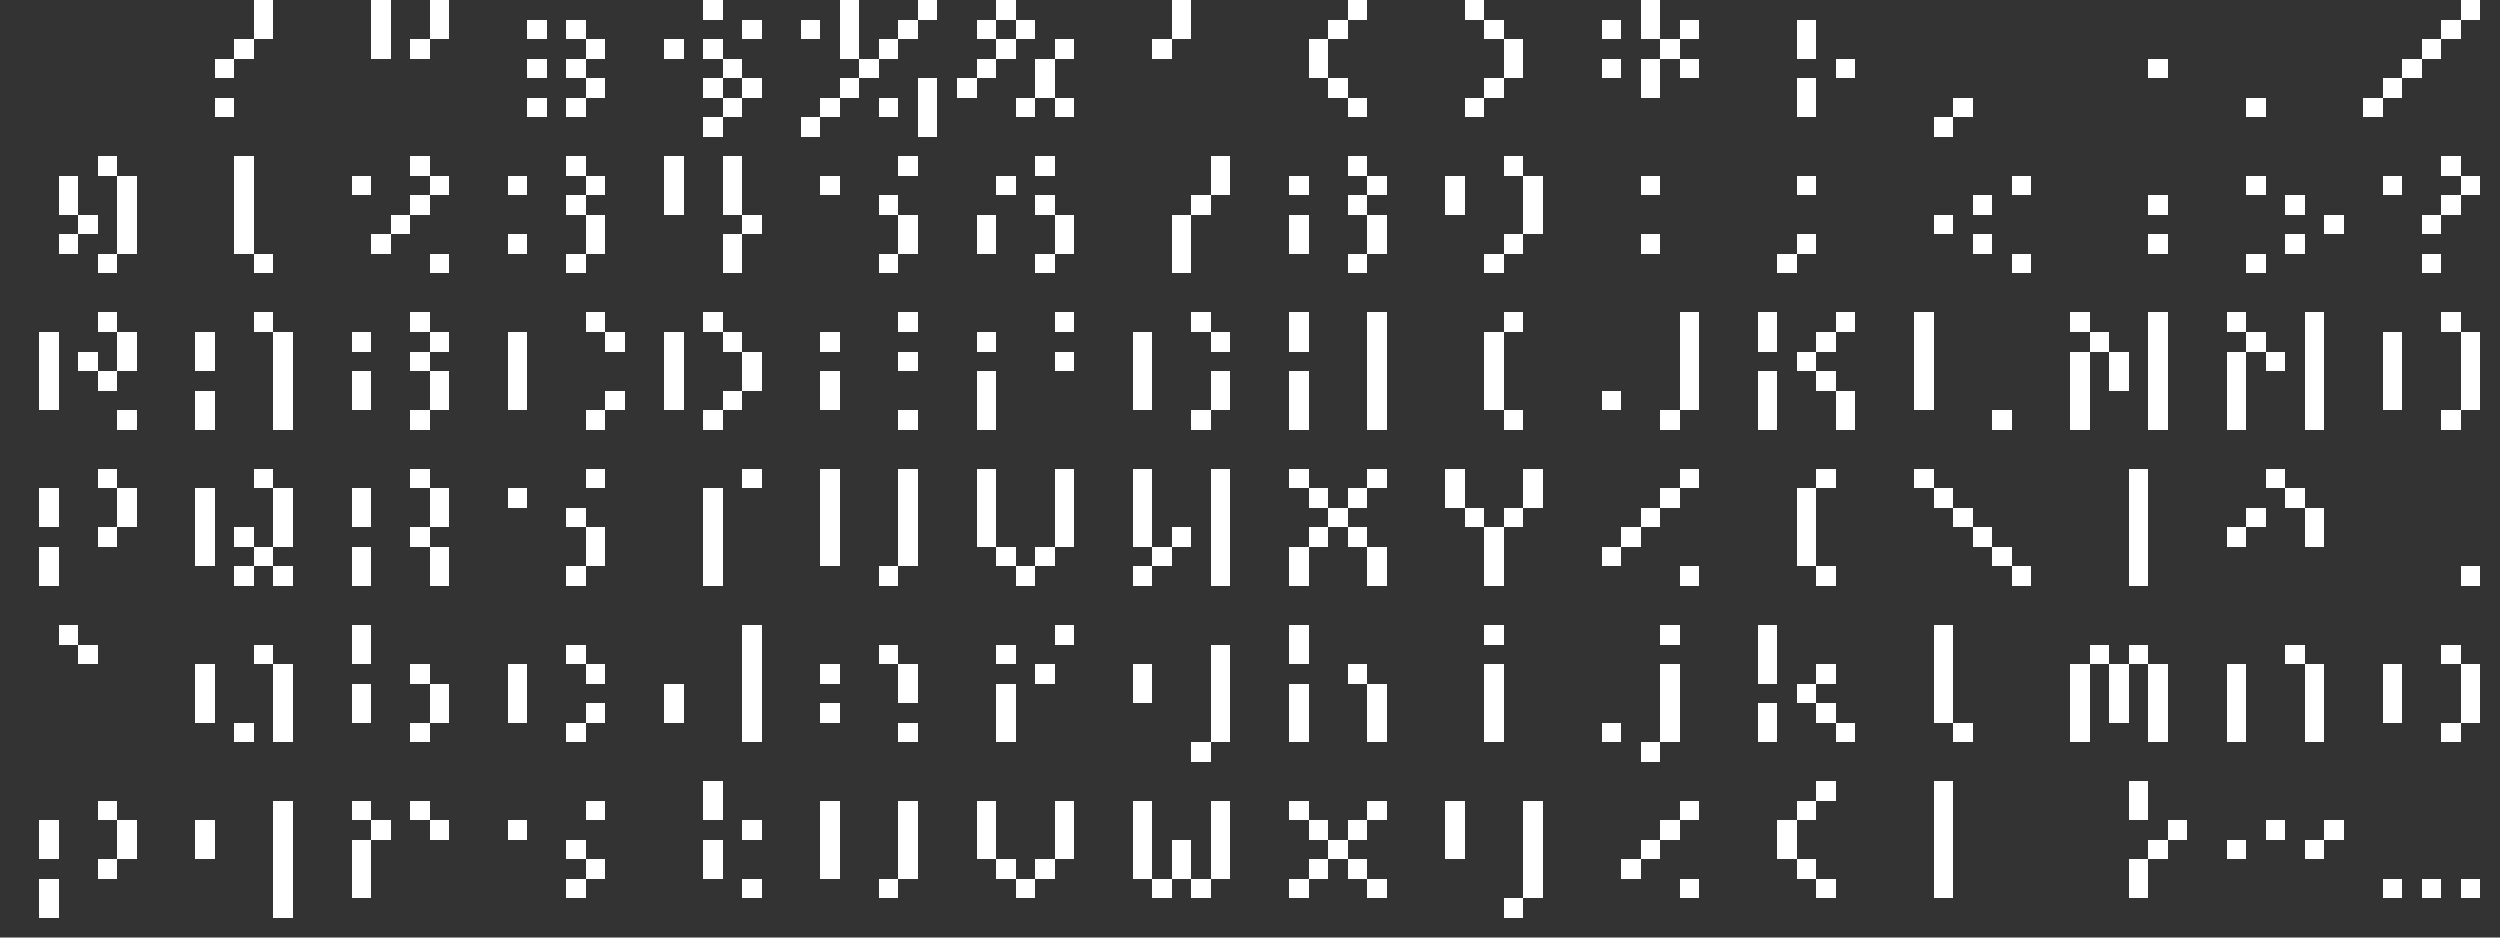 <?xml version="1.0" encoding="utf-8" ?>
<svg baseProfile="full" height="192px" version="1.1" width="512px" xmlns="http://www.w3.org/2000/svg" xmlns:ev="http://www.w3.org/2001/xml-events" xmlns:xlink="http://www.w3.org/1999/xlink"><rect width="100%" height="100%" fill="#333333" stroke="none"/><defs /><rect fill="rgb(255,255,255)" height="4px" shape-rendering="crispEdges" width="4px" x="8px" y="68px" /><rect fill="rgb(255,255,255)" height="4px" shape-rendering="crispEdges" width="4px" x="8px" y="72px" /><rect fill="rgb(255,255,255)" height="4px" shape-rendering="crispEdges" width="4px" x="8px" y="76px" /><rect fill="rgb(255,255,255)" height="4px" shape-rendering="crispEdges" width="4px" x="8px" y="80px" /><rect fill="rgb(255,255,255)" height="4px" shape-rendering="crispEdges" width="4px" x="8px" y="100px" /><rect fill="rgb(255,255,255)" height="4px" shape-rendering="crispEdges" width="4px" x="8px" y="104px" /><rect fill="rgb(255,255,255)" height="4px" shape-rendering="crispEdges" width="4px" x="8px" y="112px" /><rect fill="rgb(255,255,255)" height="4px" shape-rendering="crispEdges" width="4px" x="8px" y="116px" /><rect fill="rgb(255,255,255)" height="4px" shape-rendering="crispEdges" width="4px" x="8px" y="168px" /><rect fill="rgb(255,255,255)" height="4px" shape-rendering="crispEdges" width="4px" x="8px" y="172px" /><rect fill="rgb(255,255,255)" height="4px" shape-rendering="crispEdges" width="4px" x="8px" y="180px" /><rect fill="rgb(255,255,255)" height="4px" shape-rendering="crispEdges" width="4px" x="8px" y="184px" /><rect fill="rgb(255,255,255)" height="4px" shape-rendering="crispEdges" width="4px" x="12px" y="36px" /><rect fill="rgb(255,255,255)" height="4px" shape-rendering="crispEdges" width="4px" x="12px" y="40px" /><rect fill="rgb(255,255,255)" height="4px" shape-rendering="crispEdges" width="4px" x="12px" y="48px" /><rect fill="rgb(255,255,255)" height="4px" shape-rendering="crispEdges" width="4px" x="12px" y="128px" /><rect fill="rgb(255,255,255)" height="4px" shape-rendering="crispEdges" width="4px" x="16px" y="44px" /><rect fill="rgb(255,255,255)" height="4px" shape-rendering="crispEdges" width="4px" x="16px" y="72px" /><rect fill="rgb(255,255,255)" height="4px" shape-rendering="crispEdges" width="4px" x="16px" y="132px" /><rect fill="rgb(255,255,255)" height="4px" shape-rendering="crispEdges" width="4px" x="20px" y="32px" /><rect fill="rgb(255,255,255)" height="4px" shape-rendering="crispEdges" width="4px" x="20px" y="52px" /><rect fill="rgb(255,255,255)" height="4px" shape-rendering="crispEdges" width="4px" x="20px" y="64px" /><rect fill="rgb(255,255,255)" height="4px" shape-rendering="crispEdges" width="4px" x="20px" y="76px" /><rect fill="rgb(255,255,255)" height="4px" shape-rendering="crispEdges" width="4px" x="20px" y="96px" /><rect fill="rgb(255,255,255)" height="4px" shape-rendering="crispEdges" width="4px" x="20px" y="108px" /><rect fill="rgb(255,255,255)" height="4px" shape-rendering="crispEdges" width="4px" x="20px" y="164px" /><rect fill="rgb(255,255,255)" height="4px" shape-rendering="crispEdges" width="4px" x="20px" y="176px" /><rect fill="rgb(255,255,255)" height="4px" shape-rendering="crispEdges" width="4px" x="24px" y="36px" /><rect fill="rgb(255,255,255)" height="4px" shape-rendering="crispEdges" width="4px" x="24px" y="40px" /><rect fill="rgb(255,255,255)" height="4px" shape-rendering="crispEdges" width="4px" x="24px" y="44px" /><rect fill="rgb(255,255,255)" height="4px" shape-rendering="crispEdges" width="4px" x="24px" y="48px" /><rect fill="rgb(255,255,255)" height="4px" shape-rendering="crispEdges" width="4px" x="24px" y="68px" /><rect fill="rgb(255,255,255)" height="4px" shape-rendering="crispEdges" width="4px" x="24px" y="72px" /><rect fill="rgb(255,255,255)" height="4px" shape-rendering="crispEdges" width="4px" x="24px" y="84px" /><rect fill="rgb(255,255,255)" height="4px" shape-rendering="crispEdges" width="4px" x="24px" y="100px" /><rect fill="rgb(255,255,255)" height="4px" shape-rendering="crispEdges" width="4px" x="24px" y="104px" /><rect fill="rgb(255,255,255)" height="4px" shape-rendering="crispEdges" width="4px" x="24px" y="168px" /><rect fill="rgb(255,255,255)" height="4px" shape-rendering="crispEdges" width="4px" x="24px" y="172px" /><rect fill="rgb(255,255,255)" height="4px" shape-rendering="crispEdges" width="4px" x="40px" y="68px" /><rect fill="rgb(255,255,255)" height="4px" shape-rendering="crispEdges" width="4px" x="40px" y="72px" /><rect fill="rgb(255,255,255)" height="4px" shape-rendering="crispEdges" width="4px" x="40px" y="80px" /><rect fill="rgb(255,255,255)" height="4px" shape-rendering="crispEdges" width="4px" x="40px" y="84px" /><rect fill="rgb(255,255,255)" height="4px" shape-rendering="crispEdges" width="4px" x="40px" y="100px" /><rect fill="rgb(255,255,255)" height="4px" shape-rendering="crispEdges" width="4px" x="40px" y="104px" /><rect fill="rgb(255,255,255)" height="4px" shape-rendering="crispEdges" width="4px" x="40px" y="108px" /><rect fill="rgb(255,255,255)" height="4px" shape-rendering="crispEdges" width="4px" x="40px" y="112px" /><rect fill="rgb(255,255,255)" height="4px" shape-rendering="crispEdges" width="4px" x="40px" y="136px" /><rect fill="rgb(255,255,255)" height="4px" shape-rendering="crispEdges" width="4px" x="40px" y="140px" /><rect fill="rgb(255,255,255)" height="4px" shape-rendering="crispEdges" width="4px" x="40px" y="144px" /><rect fill="rgb(255,255,255)" height="4px" shape-rendering="crispEdges" width="4px" x="40px" y="168px" /><rect fill="rgb(255,255,255)" height="4px" shape-rendering="crispEdges" width="4px" x="40px" y="172px" /><rect fill="rgb(255,255,255)" height="4px" shape-rendering="crispEdges" width="4px" x="44px" y="12px" /><rect fill="rgb(255,255,255)" height="4px" shape-rendering="crispEdges" width="4px" x="44px" y="20px" /><rect fill="rgb(255,255,255)" height="4px" shape-rendering="crispEdges" width="4px" x="48px" y="8px" /><rect fill="rgb(255,255,255)" height="4px" shape-rendering="crispEdges" width="4px" x="48px" y="32px" /><rect fill="rgb(255,255,255)" height="4px" shape-rendering="crispEdges" width="4px" x="48px" y="36px" /><rect fill="rgb(255,255,255)" height="4px" shape-rendering="crispEdges" width="4px" x="48px" y="40px" /><rect fill="rgb(255,255,255)" height="4px" shape-rendering="crispEdges" width="4px" x="48px" y="44px" /><rect fill="rgb(255,255,255)" height="4px" shape-rendering="crispEdges" width="4px" x="48px" y="48px" /><rect fill="rgb(255,255,255)" height="4px" shape-rendering="crispEdges" width="4px" x="48px" y="108px" /><rect fill="rgb(255,255,255)" height="4px" shape-rendering="crispEdges" width="4px" x="48px" y="116px" /><rect fill="rgb(255,255,255)" height="4px" shape-rendering="crispEdges" width="4px" x="48px" y="148px" /><rect fill="rgb(255,255,255)" height="4px" shape-rendering="crispEdges" width="4px" x="52px" y="0px" /><rect fill="rgb(255,255,255)" height="4px" shape-rendering="crispEdges" width="4px" x="52px" y="4px" /><rect fill="rgb(255,255,255)" height="4px" shape-rendering="crispEdges" width="4px" x="52px" y="52px" /><rect fill="rgb(255,255,255)" height="4px" shape-rendering="crispEdges" width="4px" x="52px" y="64px" /><rect fill="rgb(255,255,255)" height="4px" shape-rendering="crispEdges" width="4px" x="52px" y="96px" /><rect fill="rgb(255,255,255)" height="4px" shape-rendering="crispEdges" width="4px" x="52px" y="112px" /><rect fill="rgb(255,255,255)" height="4px" shape-rendering="crispEdges" width="4px" x="52px" y="132px" /><rect fill="rgb(255,255,255)" height="4px" shape-rendering="crispEdges" width="4px" x="56px" y="68px" /><rect fill="rgb(255,255,255)" height="4px" shape-rendering="crispEdges" width="4px" x="56px" y="72px" /><rect fill="rgb(255,255,255)" height="4px" shape-rendering="crispEdges" width="4px" x="56px" y="76px" /><rect fill="rgb(255,255,255)" height="4px" shape-rendering="crispEdges" width="4px" x="56px" y="80px" /><rect fill="rgb(255,255,255)" height="4px" shape-rendering="crispEdges" width="4px" x="56px" y="84px" /><rect fill="rgb(255,255,255)" height="4px" shape-rendering="crispEdges" width="4px" x="56px" y="100px" /><rect fill="rgb(255,255,255)" height="4px" shape-rendering="crispEdges" width="4px" x="56px" y="104px" /><rect fill="rgb(255,255,255)" height="4px" shape-rendering="crispEdges" width="4px" x="56px" y="108px" /><rect fill="rgb(255,255,255)" height="4px" shape-rendering="crispEdges" width="4px" x="56px" y="116px" /><rect fill="rgb(255,255,255)" height="4px" shape-rendering="crispEdges" width="4px" x="56px" y="136px" /><rect fill="rgb(255,255,255)" height="4px" shape-rendering="crispEdges" width="4px" x="56px" y="140px" /><rect fill="rgb(255,255,255)" height="4px" shape-rendering="crispEdges" width="4px" x="56px" y="144px" /><rect fill="rgb(255,255,255)" height="4px" shape-rendering="crispEdges" width="4px" x="56px" y="148px" /><rect fill="rgb(255,255,255)" height="4px" shape-rendering="crispEdges" width="4px" x="56px" y="164px" /><rect fill="rgb(255,255,255)" height="4px" shape-rendering="crispEdges" width="4px" x="56px" y="168px" /><rect fill="rgb(255,255,255)" height="4px" shape-rendering="crispEdges" width="4px" x="56px" y="172px" /><rect fill="rgb(255,255,255)" height="4px" shape-rendering="crispEdges" width="4px" x="56px" y="176px" /><rect fill="rgb(255,255,255)" height="4px" shape-rendering="crispEdges" width="4px" x="56px" y="180px" /><rect fill="rgb(255,255,255)" height="4px" shape-rendering="crispEdges" width="4px" x="56px" y="184px" /><rect fill="rgb(255,255,255)" height="4px" shape-rendering="crispEdges" width="4px" x="72px" y="36px" /><rect fill="rgb(255,255,255)" height="4px" shape-rendering="crispEdges" width="4px" x="72px" y="68px" /><rect fill="rgb(255,255,255)" height="4px" shape-rendering="crispEdges" width="4px" x="72px" y="76px" /><rect fill="rgb(255,255,255)" height="4px" shape-rendering="crispEdges" width="4px" x="72px" y="80px" /><rect fill="rgb(255,255,255)" height="4px" shape-rendering="crispEdges" width="4px" x="72px" y="100px" /><rect fill="rgb(255,255,255)" height="4px" shape-rendering="crispEdges" width="4px" x="72px" y="104px" /><rect fill="rgb(255,255,255)" height="4px" shape-rendering="crispEdges" width="4px" x="72px" y="112px" /><rect fill="rgb(255,255,255)" height="4px" shape-rendering="crispEdges" width="4px" x="72px" y="116px" /><rect fill="rgb(255,255,255)" height="4px" shape-rendering="crispEdges" width="4px" x="72px" y="128px" /><rect fill="rgb(255,255,255)" height="4px" shape-rendering="crispEdges" width="4px" x="72px" y="132px" /><rect fill="rgb(255,255,255)" height="4px" shape-rendering="crispEdges" width="4px" x="72px" y="140px" /><rect fill="rgb(255,255,255)" height="4px" shape-rendering="crispEdges" width="4px" x="72px" y="144px" /><rect fill="rgb(255,255,255)" height="4px" shape-rendering="crispEdges" width="4px" x="72px" y="164px" /><rect fill="rgb(255,255,255)" height="4px" shape-rendering="crispEdges" width="4px" x="72px" y="172px" /><rect fill="rgb(255,255,255)" height="4px" shape-rendering="crispEdges" width="4px" x="72px" y="176px" /><rect fill="rgb(255,255,255)" height="4px" shape-rendering="crispEdges" width="4px" x="72px" y="180px" /><rect fill="rgb(255,255,255)" height="4px" shape-rendering="crispEdges" width="4px" x="76px" y="0px" /><rect fill="rgb(255,255,255)" height="4px" shape-rendering="crispEdges" width="4px" x="76px" y="4px" /><rect fill="rgb(255,255,255)" height="4px" shape-rendering="crispEdges" width="4px" x="76px" y="8px" /><rect fill="rgb(255,255,255)" height="4px" shape-rendering="crispEdges" width="4px" x="76px" y="48px" /><rect fill="rgb(255,255,255)" height="4px" shape-rendering="crispEdges" width="4px" x="76px" y="168px" /><rect fill="rgb(255,255,255)" height="4px" shape-rendering="crispEdges" width="4px" x="80px" y="44px" /><rect fill="rgb(255,255,255)" height="4px" shape-rendering="crispEdges" width="4px" x="84px" y="8px" /><rect fill="rgb(255,255,255)" height="4px" shape-rendering="crispEdges" width="4px" x="84px" y="32px" /><rect fill="rgb(255,255,255)" height="4px" shape-rendering="crispEdges" width="4px" x="84px" y="40px" /><rect fill="rgb(255,255,255)" height="4px" shape-rendering="crispEdges" width="4px" x="84px" y="64px" /><rect fill="rgb(255,255,255)" height="4px" shape-rendering="crispEdges" width="4px" x="84px" y="72px" /><rect fill="rgb(255,255,255)" height="4px" shape-rendering="crispEdges" width="4px" x="84px" y="84px" /><rect fill="rgb(255,255,255)" height="4px" shape-rendering="crispEdges" width="4px" x="84px" y="96px" /><rect fill="rgb(255,255,255)" height="4px" shape-rendering="crispEdges" width="4px" x="84px" y="108px" /><rect fill="rgb(255,255,255)" height="4px" shape-rendering="crispEdges" width="4px" x="84px" y="136px" /><rect fill="rgb(255,255,255)" height="4px" shape-rendering="crispEdges" width="4px" x="84px" y="148px" /><rect fill="rgb(255,255,255)" height="4px" shape-rendering="crispEdges" width="4px" x="84px" y="164px" /><rect fill="rgb(255,255,255)" height="4px" shape-rendering="crispEdges" width="4px" x="88px" y="0px" /><rect fill="rgb(255,255,255)" height="4px" shape-rendering="crispEdges" width="4px" x="88px" y="4px" /><rect fill="rgb(255,255,255)" height="4px" shape-rendering="crispEdges" width="4px" x="88px" y="36px" /><rect fill="rgb(255,255,255)" height="4px" shape-rendering="crispEdges" width="4px" x="88px" y="52px" /><rect fill="rgb(255,255,255)" height="4px" shape-rendering="crispEdges" width="4px" x="88px" y="68px" /><rect fill="rgb(255,255,255)" height="4px" shape-rendering="crispEdges" width="4px" x="88px" y="76px" /><rect fill="rgb(255,255,255)" height="4px" shape-rendering="crispEdges" width="4px" x="88px" y="80px" /><rect fill="rgb(255,255,255)" height="4px" shape-rendering="crispEdges" width="4px" x="88px" y="100px" /><rect fill="rgb(255,255,255)" height="4px" shape-rendering="crispEdges" width="4px" x="88px" y="104px" /><rect fill="rgb(255,255,255)" height="4px" shape-rendering="crispEdges" width="4px" x="88px" y="112px" /><rect fill="rgb(255,255,255)" height="4px" shape-rendering="crispEdges" width="4px" x="88px" y="116px" /><rect fill="rgb(255,255,255)" height="4px" shape-rendering="crispEdges" width="4px" x="88px" y="140px" /><rect fill="rgb(255,255,255)" height="4px" shape-rendering="crispEdges" width="4px" x="88px" y="144px" /><rect fill="rgb(255,255,255)" height="4px" shape-rendering="crispEdges" width="4px" x="88px" y="168px" /><rect fill="rgb(255,255,255)" height="4px" shape-rendering="crispEdges" width="4px" x="104px" y="36px" /><rect fill="rgb(255,255,255)" height="4px" shape-rendering="crispEdges" width="4px" x="104px" y="48px" /><rect fill="rgb(255,255,255)" height="4px" shape-rendering="crispEdges" width="4px" x="104px" y="68px" /><rect fill="rgb(255,255,255)" height="4px" shape-rendering="crispEdges" width="4px" x="104px" y="72px" /><rect fill="rgb(255,255,255)" height="4px" shape-rendering="crispEdges" width="4px" x="104px" y="76px" /><rect fill="rgb(255,255,255)" height="4px" shape-rendering="crispEdges" width="4px" x="104px" y="80px" /><rect fill="rgb(255,255,255)" height="4px" shape-rendering="crispEdges" width="4px" x="104px" y="100px" /><rect fill="rgb(255,255,255)" height="4px" shape-rendering="crispEdges" width="4px" x="104px" y="136px" /><rect fill="rgb(255,255,255)" height="4px" shape-rendering="crispEdges" width="4px" x="104px" y="140px" /><rect fill="rgb(255,255,255)" height="4px" shape-rendering="crispEdges" width="4px" x="104px" y="144px" /><rect fill="rgb(255,255,255)" height="4px" shape-rendering="crispEdges" width="4px" x="104px" y="168px" /><rect fill="rgb(255,255,255)" height="4px" shape-rendering="crispEdges" width="4px" x="108px" y="4px" /><rect fill="rgb(255,255,255)" height="4px" shape-rendering="crispEdges" width="4px" x="108px" y="12px" /><rect fill="rgb(255,255,255)" height="4px" shape-rendering="crispEdges" width="4px" x="108px" y="20px" /><rect fill="rgb(255,255,255)" height="4px" shape-rendering="crispEdges" width="4px" x="116px" y="4px" /><rect fill="rgb(255,255,255)" height="4px" shape-rendering="crispEdges" width="4px" x="116px" y="12px" /><rect fill="rgb(255,255,255)" height="4px" shape-rendering="crispEdges" width="4px" x="116px" y="20px" /><rect fill="rgb(255,255,255)" height="4px" shape-rendering="crispEdges" width="4px" x="116px" y="32px" /><rect fill="rgb(255,255,255)" height="4px" shape-rendering="crispEdges" width="4px" x="116px" y="40px" /><rect fill="rgb(255,255,255)" height="4px" shape-rendering="crispEdges" width="4px" x="116px" y="52px" /><rect fill="rgb(255,255,255)" height="4px" shape-rendering="crispEdges" width="4px" x="116px" y="104px" /><rect fill="rgb(255,255,255)" height="4px" shape-rendering="crispEdges" width="4px" x="116px" y="116px" /><rect fill="rgb(255,255,255)" height="4px" shape-rendering="crispEdges" width="4px" x="116px" y="132px" /><rect fill="rgb(255,255,255)" height="4px" shape-rendering="crispEdges" width="4px" x="116px" y="148px" /><rect fill="rgb(255,255,255)" height="4px" shape-rendering="crispEdges" width="4px" x="116px" y="172px" /><rect fill="rgb(255,255,255)" height="4px" shape-rendering="crispEdges" width="4px" x="116px" y="180px" /><rect fill="rgb(255,255,255)" height="4px" shape-rendering="crispEdges" width="4px" x="120px" y="8px" /><rect fill="rgb(255,255,255)" height="4px" shape-rendering="crispEdges" width="4px" x="120px" y="16px" /><rect fill="rgb(255,255,255)" height="4px" shape-rendering="crispEdges" width="4px" x="120px" y="36px" /><rect fill="rgb(255,255,255)" height="4px" shape-rendering="crispEdges" width="4px" x="120px" y="44px" /><rect fill="rgb(255,255,255)" height="4px" shape-rendering="crispEdges" width="4px" x="120px" y="48px" /><rect fill="rgb(255,255,255)" height="4px" shape-rendering="crispEdges" width="4px" x="120px" y="64px" /><rect fill="rgb(255,255,255)" height="4px" shape-rendering="crispEdges" width="4px" x="120px" y="84px" /><rect fill="rgb(255,255,255)" height="4px" shape-rendering="crispEdges" width="4px" x="120px" y="96px" /><rect fill="rgb(255,255,255)" height="4px" shape-rendering="crispEdges" width="4px" x="120px" y="108px" /><rect fill="rgb(255,255,255)" height="4px" shape-rendering="crispEdges" width="4px" x="120px" y="112px" /><rect fill="rgb(255,255,255)" height="4px" shape-rendering="crispEdges" width="4px" x="120px" y="136px" /><rect fill="rgb(255,255,255)" height="4px" shape-rendering="crispEdges" width="4px" x="120px" y="144px" /><rect fill="rgb(255,255,255)" height="4px" shape-rendering="crispEdges" width="4px" x="120px" y="164px" /><rect fill="rgb(255,255,255)" height="4px" shape-rendering="crispEdges" width="4px" x="120px" y="176px" /><rect fill="rgb(255,255,255)" height="4px" shape-rendering="crispEdges" width="4px" x="124px" y="68px" /><rect fill="rgb(255,255,255)" height="4px" shape-rendering="crispEdges" width="4px" x="124px" y="80px" /><rect fill="rgb(255,255,255)" height="4px" shape-rendering="crispEdges" width="4px" x="136px" y="8px" /><rect fill="rgb(255,255,255)" height="4px" shape-rendering="crispEdges" width="4px" x="136px" y="32px" /><rect fill="rgb(255,255,255)" height="4px" shape-rendering="crispEdges" width="4px" x="136px" y="36px" /><rect fill="rgb(255,255,255)" height="4px" shape-rendering="crispEdges" width="4px" x="136px" y="40px" /><rect fill="rgb(255,255,255)" height="4px" shape-rendering="crispEdges" width="4px" x="136px" y="68px" /><rect fill="rgb(255,255,255)" height="4px" shape-rendering="crispEdges" width="4px" x="136px" y="72px" /><rect fill="rgb(255,255,255)" height="4px" shape-rendering="crispEdges" width="4px" x="136px" y="76px" /><rect fill="rgb(255,255,255)" height="4px" shape-rendering="crispEdges" width="4px" x="136px" y="80px" /><rect fill="rgb(255,255,255)" height="4px" shape-rendering="crispEdges" width="4px" x="136px" y="140px" /><rect fill="rgb(255,255,255)" height="4px" shape-rendering="crispEdges" width="4px" x="136px" y="144px" /><rect fill="rgb(255,255,255)" height="4px" shape-rendering="crispEdges" width="4px" x="144px" y="0px" /><rect fill="rgb(255,255,255)" height="4px" shape-rendering="crispEdges" width="4px" x="144px" y="8px" /><rect fill="rgb(255,255,255)" height="4px" shape-rendering="crispEdges" width="4px" x="144px" y="16px" /><rect fill="rgb(255,255,255)" height="4px" shape-rendering="crispEdges" width="4px" x="144px" y="24px" /><rect fill="rgb(255,255,255)" height="4px" shape-rendering="crispEdges" width="4px" x="144px" y="64px" /><rect fill="rgb(255,255,255)" height="4px" shape-rendering="crispEdges" width="4px" x="144px" y="84px" /><rect fill="rgb(255,255,255)" height="4px" shape-rendering="crispEdges" width="4px" x="144px" y="100px" /><rect fill="rgb(255,255,255)" height="4px" shape-rendering="crispEdges" width="4px" x="144px" y="104px" /><rect fill="rgb(255,255,255)" height="4px" shape-rendering="crispEdges" width="4px" x="144px" y="108px" /><rect fill="rgb(255,255,255)" height="4px" shape-rendering="crispEdges" width="4px" x="144px" y="112px" /><rect fill="rgb(255,255,255)" height="4px" shape-rendering="crispEdges" width="4px" x="144px" y="116px" /><rect fill="rgb(255,255,255)" height="4px" shape-rendering="crispEdges" width="4px" x="144px" y="160px" /><rect fill="rgb(255,255,255)" height="4px" shape-rendering="crispEdges" width="4px" x="144px" y="164px" /><rect fill="rgb(255,255,255)" height="4px" shape-rendering="crispEdges" width="4px" x="144px" y="172px" /><rect fill="rgb(255,255,255)" height="4px" shape-rendering="crispEdges" width="4px" x="144px" y="176px" /><rect fill="rgb(255,255,255)" height="4px" shape-rendering="crispEdges" width="4px" x="148px" y="12px" /><rect fill="rgb(255,255,255)" height="4px" shape-rendering="crispEdges" width="4px" x="148px" y="20px" /><rect fill="rgb(255,255,255)" height="4px" shape-rendering="crispEdges" width="4px" x="148px" y="32px" /><rect fill="rgb(255,255,255)" height="4px" shape-rendering="crispEdges" width="4px" x="148px" y="36px" /><rect fill="rgb(255,255,255)" height="4px" shape-rendering="crispEdges" width="4px" x="148px" y="40px" /><rect fill="rgb(255,255,255)" height="4px" shape-rendering="crispEdges" width="4px" x="148px" y="48px" /><rect fill="rgb(255,255,255)" height="4px" shape-rendering="crispEdges" width="4px" x="148px" y="52px" /><rect fill="rgb(255,255,255)" height="4px" shape-rendering="crispEdges" width="4px" x="148px" y="68px" /><rect fill="rgb(255,255,255)" height="4px" shape-rendering="crispEdges" width="4px" x="148px" y="80px" /><rect fill="rgb(255,255,255)" height="4px" shape-rendering="crispEdges" width="4px" x="152px" y="4px" /><rect fill="rgb(255,255,255)" height="4px" shape-rendering="crispEdges" width="4px" x="152px" y="16px" /><rect fill="rgb(255,255,255)" height="4px" shape-rendering="crispEdges" width="4px" x="152px" y="44px" /><rect fill="rgb(255,255,255)" height="4px" shape-rendering="crispEdges" width="4px" x="152px" y="72px" /><rect fill="rgb(255,255,255)" height="4px" shape-rendering="crispEdges" width="4px" x="152px" y="76px" /><rect fill="rgb(255,255,255)" height="4px" shape-rendering="crispEdges" width="4px" x="152px" y="96px" /><rect fill="rgb(255,255,255)" height="4px" shape-rendering="crispEdges" width="4px" x="152px" y="128px" /><rect fill="rgb(255,255,255)" height="4px" shape-rendering="crispEdges" width="4px" x="152px" y="132px" /><rect fill="rgb(255,255,255)" height="4px" shape-rendering="crispEdges" width="4px" x="152px" y="136px" /><rect fill="rgb(255,255,255)" height="4px" shape-rendering="crispEdges" width="4px" x="152px" y="140px" /><rect fill="rgb(255,255,255)" height="4px" shape-rendering="crispEdges" width="4px" x="152px" y="144px" /><rect fill="rgb(255,255,255)" height="4px" shape-rendering="crispEdges" width="4px" x="152px" y="148px" /><rect fill="rgb(255,255,255)" height="4px" shape-rendering="crispEdges" width="4px" x="152px" y="168px" /><rect fill="rgb(255,255,255)" height="4px" shape-rendering="crispEdges" width="4px" x="152px" y="180px" /><rect fill="rgb(255,255,255)" height="4px" shape-rendering="crispEdges" width="4px" x="164px" y="4px" /><rect fill="rgb(255,255,255)" height="4px" shape-rendering="crispEdges" width="4px" x="164px" y="24px" /><rect fill="rgb(255,255,255)" height="4px" shape-rendering="crispEdges" width="4px" x="168px" y="20px" /><rect fill="rgb(255,255,255)" height="4px" shape-rendering="crispEdges" width="4px" x="168px" y="36px" /><rect fill="rgb(255,255,255)" height="4px" shape-rendering="crispEdges" width="4px" x="168px" y="68px" /><rect fill="rgb(255,255,255)" height="4px" shape-rendering="crispEdges" width="4px" x="168px" y="76px" /><rect fill="rgb(255,255,255)" height="4px" shape-rendering="crispEdges" width="4px" x="168px" y="80px" /><rect fill="rgb(255,255,255)" height="4px" shape-rendering="crispEdges" width="4px" x="168px" y="96px" /><rect fill="rgb(255,255,255)" height="4px" shape-rendering="crispEdges" width="4px" x="168px" y="100px" /><rect fill="rgb(255,255,255)" height="4px" shape-rendering="crispEdges" width="4px" x="168px" y="104px" /><rect fill="rgb(255,255,255)" height="4px" shape-rendering="crispEdges" width="4px" x="168px" y="108px" /><rect fill="rgb(255,255,255)" height="4px" shape-rendering="crispEdges" width="4px" x="168px" y="112px" /><rect fill="rgb(255,255,255)" height="4px" shape-rendering="crispEdges" width="4px" x="168px" y="136px" /><rect fill="rgb(255,255,255)" height="4px" shape-rendering="crispEdges" width="4px" x="168px" y="144px" /><rect fill="rgb(255,255,255)" height="4px" shape-rendering="crispEdges" width="4px" x="168px" y="164px" /><rect fill="rgb(255,255,255)" height="4px" shape-rendering="crispEdges" width="4px" x="168px" y="168px" /><rect fill="rgb(255,255,255)" height="4px" shape-rendering="crispEdges" width="4px" x="168px" y="172px" /><rect fill="rgb(255,255,255)" height="4px" shape-rendering="crispEdges" width="4px" x="168px" y="176px" /><rect fill="rgb(255,255,255)" height="4px" shape-rendering="crispEdges" width="4px" x="172px" y="0px" /><rect fill="rgb(255,255,255)" height="4px" shape-rendering="crispEdges" width="4px" x="172px" y="4px" /><rect fill="rgb(255,255,255)" height="4px" shape-rendering="crispEdges" width="4px" x="172px" y="8px" /><rect fill="rgb(255,255,255)" height="4px" shape-rendering="crispEdges" width="4px" x="172px" y="16px" /><rect fill="rgb(255,255,255)" height="4px" shape-rendering="crispEdges" width="4px" x="176px" y="12px" /><rect fill="rgb(255,255,255)" height="4px" shape-rendering="crispEdges" width="4px" x="180px" y="8px" /><rect fill="rgb(255,255,255)" height="4px" shape-rendering="crispEdges" width="4px" x="180px" y="20px" /><rect fill="rgb(255,255,255)" height="4px" shape-rendering="crispEdges" width="4px" x="180px" y="40px" /><rect fill="rgb(255,255,255)" height="4px" shape-rendering="crispEdges" width="4px" x="180px" y="52px" /><rect fill="rgb(255,255,255)" height="4px" shape-rendering="crispEdges" width="4px" x="180px" y="116px" /><rect fill="rgb(255,255,255)" height="4px" shape-rendering="crispEdges" width="4px" x="180px" y="132px" /><rect fill="rgb(255,255,255)" height="4px" shape-rendering="crispEdges" width="4px" x="180px" y="180px" /><rect fill="rgb(255,255,255)" height="4px" shape-rendering="crispEdges" width="4px" x="184px" y="4px" /><rect fill="rgb(255,255,255)" height="4px" shape-rendering="crispEdges" width="4px" x="184px" y="32px" /><rect fill="rgb(255,255,255)" height="4px" shape-rendering="crispEdges" width="4px" x="184px" y="44px" /><rect fill="rgb(255,255,255)" height="4px" shape-rendering="crispEdges" width="4px" x="184px" y="48px" /><rect fill="rgb(255,255,255)" height="4px" shape-rendering="crispEdges" width="4px" x="184px" y="64px" /><rect fill="rgb(255,255,255)" height="4px" shape-rendering="crispEdges" width="4px" x="184px" y="72px" /><rect fill="rgb(255,255,255)" height="4px" shape-rendering="crispEdges" width="4px" x="184px" y="84px" /><rect fill="rgb(255,255,255)" height="4px" shape-rendering="crispEdges" width="4px" x="184px" y="96px" /><rect fill="rgb(255,255,255)" height="4px" shape-rendering="crispEdges" width="4px" x="184px" y="100px" /><rect fill="rgb(255,255,255)" height="4px" shape-rendering="crispEdges" width="4px" x="184px" y="104px" /><rect fill="rgb(255,255,255)" height="4px" shape-rendering="crispEdges" width="4px" x="184px" y="108px" /><rect fill="rgb(255,255,255)" height="4px" shape-rendering="crispEdges" width="4px" x="184px" y="112px" /><rect fill="rgb(255,255,255)" height="4px" shape-rendering="crispEdges" width="4px" x="184px" y="136px" /><rect fill="rgb(255,255,255)" height="4px" shape-rendering="crispEdges" width="4px" x="184px" y="140px" /><rect fill="rgb(255,255,255)" height="4px" shape-rendering="crispEdges" width="4px" x="184px" y="148px" /><rect fill="rgb(255,255,255)" height="4px" shape-rendering="crispEdges" width="4px" x="184px" y="164px" /><rect fill="rgb(255,255,255)" height="4px" shape-rendering="crispEdges" width="4px" x="184px" y="168px" /><rect fill="rgb(255,255,255)" height="4px" shape-rendering="crispEdges" width="4px" x="184px" y="172px" /><rect fill="rgb(255,255,255)" height="4px" shape-rendering="crispEdges" width="4px" x="184px" y="176px" /><rect fill="rgb(255,255,255)" height="4px" shape-rendering="crispEdges" width="4px" x="188px" y="0px" /><rect fill="rgb(255,255,255)" height="4px" shape-rendering="crispEdges" width="4px" x="188px" y="16px" /><rect fill="rgb(255,255,255)" height="4px" shape-rendering="crispEdges" width="4px" x="188px" y="20px" /><rect fill="rgb(255,255,255)" height="4px" shape-rendering="crispEdges" width="4px" x="188px" y="24px" /><rect fill="rgb(255,255,255)" height="4px" shape-rendering="crispEdges" width="4px" x="196px" y="16px" /><rect fill="rgb(255,255,255)" height="4px" shape-rendering="crispEdges" width="4px" x="200px" y="4px" /><rect fill="rgb(255,255,255)" height="4px" shape-rendering="crispEdges" width="4px" x="200px" y="12px" /><rect fill="rgb(255,255,255)" height="4px" shape-rendering="crispEdges" width="4px" x="200px" y="44px" /><rect fill="rgb(255,255,255)" height="4px" shape-rendering="crispEdges" width="4px" x="200px" y="48px" /><rect fill="rgb(255,255,255)" height="4px" shape-rendering="crispEdges" width="4px" x="200px" y="68px" /><rect fill="rgb(255,255,255)" height="4px" shape-rendering="crispEdges" width="4px" x="200px" y="76px" /><rect fill="rgb(255,255,255)" height="4px" shape-rendering="crispEdges" width="4px" x="200px" y="80px" /><rect fill="rgb(255,255,255)" height="4px" shape-rendering="crispEdges" width="4px" x="200px" y="84px" /><rect fill="rgb(255,255,255)" height="4px" shape-rendering="crispEdges" width="4px" x="200px" y="96px" /><rect fill="rgb(255,255,255)" height="4px" shape-rendering="crispEdges" width="4px" x="200px" y="100px" /><rect fill="rgb(255,255,255)" height="4px" shape-rendering="crispEdges" width="4px" x="200px" y="104px" /><rect fill="rgb(255,255,255)" height="4px" shape-rendering="crispEdges" width="4px" x="200px" y="108px" /><rect fill="rgb(255,255,255)" height="4px" shape-rendering="crispEdges" width="4px" x="200px" y="164px" /><rect fill="rgb(255,255,255)" height="4px" shape-rendering="crispEdges" width="4px" x="200px" y="168px" /><rect fill="rgb(255,255,255)" height="4px" shape-rendering="crispEdges" width="4px" x="200px" y="172px" /><rect fill="rgb(255,255,255)" height="4px" shape-rendering="crispEdges" width="4px" x="204px" y="0px" /><rect fill="rgb(255,255,255)" height="4px" shape-rendering="crispEdges" width="4px" x="204px" y="8px" /><rect fill="rgb(255,255,255)" height="4px" shape-rendering="crispEdges" width="4px" x="204px" y="36px" /><rect fill="rgb(255,255,255)" height="4px" shape-rendering="crispEdges" width="4px" x="204px" y="112px" /><rect fill="rgb(255,255,255)" height="4px" shape-rendering="crispEdges" width="4px" x="204px" y="132px" /><rect fill="rgb(255,255,255)" height="4px" shape-rendering="crispEdges" width="4px" x="204px" y="140px" /><rect fill="rgb(255,255,255)" height="4px" shape-rendering="crispEdges" width="4px" x="204px" y="144px" /><rect fill="rgb(255,255,255)" height="4px" shape-rendering="crispEdges" width="4px" x="204px" y="148px" /><rect fill="rgb(255,255,255)" height="4px" shape-rendering="crispEdges" width="4px" x="204px" y="176px" /><rect fill="rgb(255,255,255)" height="4px" shape-rendering="crispEdges" width="4px" x="208px" y="4px" /><rect fill="rgb(255,255,255)" height="4px" shape-rendering="crispEdges" width="4px" x="208px" y="20px" /><rect fill="rgb(255,255,255)" height="4px" shape-rendering="crispEdges" width="4px" x="208px" y="116px" /><rect fill="rgb(255,255,255)" height="4px" shape-rendering="crispEdges" width="4px" x="208px" y="180px" /><rect fill="rgb(255,255,255)" height="4px" shape-rendering="crispEdges" width="4px" x="212px" y="12px" /><rect fill="rgb(255,255,255)" height="4px" shape-rendering="crispEdges" width="4px" x="212px" y="16px" /><rect fill="rgb(255,255,255)" height="4px" shape-rendering="crispEdges" width="4px" x="212px" y="32px" /><rect fill="rgb(255,255,255)" height="4px" shape-rendering="crispEdges" width="4px" x="212px" y="40px" /><rect fill="rgb(255,255,255)" height="4px" shape-rendering="crispEdges" width="4px" x="212px" y="52px" /><rect fill="rgb(255,255,255)" height="4px" shape-rendering="crispEdges" width="4px" x="212px" y="112px" /><rect fill="rgb(255,255,255)" height="4px" shape-rendering="crispEdges" width="4px" x="212px" y="136px" /><rect fill="rgb(255,255,255)" height="4px" shape-rendering="crispEdges" width="4px" x="212px" y="176px" /><rect fill="rgb(255,255,255)" height="4px" shape-rendering="crispEdges" width="4px" x="216px" y="8px" /><rect fill="rgb(255,255,255)" height="4px" shape-rendering="crispEdges" width="4px" x="216px" y="20px" /><rect fill="rgb(255,255,255)" height="4px" shape-rendering="crispEdges" width="4px" x="216px" y="44px" /><rect fill="rgb(255,255,255)" height="4px" shape-rendering="crispEdges" width="4px" x="216px" y="48px" /><rect fill="rgb(255,255,255)" height="4px" shape-rendering="crispEdges" width="4px" x="216px" y="64px" /><rect fill="rgb(255,255,255)" height="4px" shape-rendering="crispEdges" width="4px" x="216px" y="72px" /><rect fill="rgb(255,255,255)" height="4px" shape-rendering="crispEdges" width="4px" x="216px" y="96px" /><rect fill="rgb(255,255,255)" height="4px" shape-rendering="crispEdges" width="4px" x="216px" y="100px" /><rect fill="rgb(255,255,255)" height="4px" shape-rendering="crispEdges" width="4px" x="216px" y="104px" /><rect fill="rgb(255,255,255)" height="4px" shape-rendering="crispEdges" width="4px" x="216px" y="108px" /><rect fill="rgb(255,255,255)" height="4px" shape-rendering="crispEdges" width="4px" x="216px" y="128px" /><rect fill="rgb(255,255,255)" height="4px" shape-rendering="crispEdges" width="4px" x="216px" y="164px" /><rect fill="rgb(255,255,255)" height="4px" shape-rendering="crispEdges" width="4px" x="216px" y="168px" /><rect fill="rgb(255,255,255)" height="4px" shape-rendering="crispEdges" width="4px" x="216px" y="172px" /><rect fill="rgb(255,255,255)" height="4px" shape-rendering="crispEdges" width="4px" x="232px" y="68px" /><rect fill="rgb(255,255,255)" height="4px" shape-rendering="crispEdges" width="4px" x="232px" y="72px" /><rect fill="rgb(255,255,255)" height="4px" shape-rendering="crispEdges" width="4px" x="232px" y="76px" /><rect fill="rgb(255,255,255)" height="4px" shape-rendering="crispEdges" width="4px" x="232px" y="80px" /><rect fill="rgb(255,255,255)" height="4px" shape-rendering="crispEdges" width="4px" x="232px" y="96px" /><rect fill="rgb(255,255,255)" height="4px" shape-rendering="crispEdges" width="4px" x="232px" y="100px" /><rect fill="rgb(255,255,255)" height="4px" shape-rendering="crispEdges" width="4px" x="232px" y="104px" /><rect fill="rgb(255,255,255)" height="4px" shape-rendering="crispEdges" width="4px" x="232px" y="108px" /><rect fill="rgb(255,255,255)" height="4px" shape-rendering="crispEdges" width="4px" x="232px" y="116px" /><rect fill="rgb(255,255,255)" height="4px" shape-rendering="crispEdges" width="4px" x="232px" y="136px" /><rect fill="rgb(255,255,255)" height="4px" shape-rendering="crispEdges" width="4px" x="232px" y="140px" /><rect fill="rgb(255,255,255)" height="4px" shape-rendering="crispEdges" width="4px" x="232px" y="164px" /><rect fill="rgb(255,255,255)" height="4px" shape-rendering="crispEdges" width="4px" x="232px" y="168px" /><rect fill="rgb(255,255,255)" height="4px" shape-rendering="crispEdges" width="4px" x="232px" y="172px" /><rect fill="rgb(255,255,255)" height="4px" shape-rendering="crispEdges" width="4px" x="232px" y="176px" /><rect fill="rgb(255,255,255)" height="4px" shape-rendering="crispEdges" width="4px" x="236px" y="8px" /><rect fill="rgb(255,255,255)" height="4px" shape-rendering="crispEdges" width="4px" x="236px" y="112px" /><rect fill="rgb(255,255,255)" height="4px" shape-rendering="crispEdges" width="4px" x="236px" y="180px" /><rect fill="rgb(255,255,255)" height="4px" shape-rendering="crispEdges" width="4px" x="240px" y="0px" /><rect fill="rgb(255,255,255)" height="4px" shape-rendering="crispEdges" width="4px" x="240px" y="4px" /><rect fill="rgb(255,255,255)" height="4px" shape-rendering="crispEdges" width="4px" x="240px" y="44px" /><rect fill="rgb(255,255,255)" height="4px" shape-rendering="crispEdges" width="4px" x="240px" y="48px" /><rect fill="rgb(255,255,255)" height="4px" shape-rendering="crispEdges" width="4px" x="240px" y="52px" /><rect fill="rgb(255,255,255)" height="4px" shape-rendering="crispEdges" width="4px" x="240px" y="108px" /><rect fill="rgb(255,255,255)" height="4px" shape-rendering="crispEdges" width="4px" x="240px" y="172px" /><rect fill="rgb(255,255,255)" height="4px" shape-rendering="crispEdges" width="4px" x="240px" y="176px" /><rect fill="rgb(255,255,255)" height="4px" shape-rendering="crispEdges" width="4px" x="244px" y="40px" /><rect fill="rgb(255,255,255)" height="4px" shape-rendering="crispEdges" width="4px" x="244px" y="64px" /><rect fill="rgb(255,255,255)" height="4px" shape-rendering="crispEdges" width="4px" x="244px" y="84px" /><rect fill="rgb(255,255,255)" height="4px" shape-rendering="crispEdges" width="4px" x="244px" y="152px" /><rect fill="rgb(255,255,255)" height="4px" shape-rendering="crispEdges" width="4px" x="244px" y="180px" /><rect fill="rgb(255,255,255)" height="4px" shape-rendering="crispEdges" width="4px" x="248px" y="32px" /><rect fill="rgb(255,255,255)" height="4px" shape-rendering="crispEdges" width="4px" x="248px" y="36px" /><rect fill="rgb(255,255,255)" height="4px" shape-rendering="crispEdges" width="4px" x="248px" y="68px" /><rect fill="rgb(255,255,255)" height="4px" shape-rendering="crispEdges" width="4px" x="248px" y="76px" /><rect fill="rgb(255,255,255)" height="4px" shape-rendering="crispEdges" width="4px" x="248px" y="80px" /><rect fill="rgb(255,255,255)" height="4px" shape-rendering="crispEdges" width="4px" x="248px" y="96px" /><rect fill="rgb(255,255,255)" height="4px" shape-rendering="crispEdges" width="4px" x="248px" y="100px" /><rect fill="rgb(255,255,255)" height="4px" shape-rendering="crispEdges" width="4px" x="248px" y="104px" /><rect fill="rgb(255,255,255)" height="4px" shape-rendering="crispEdges" width="4px" x="248px" y="108px" /><rect fill="rgb(255,255,255)" height="4px" shape-rendering="crispEdges" width="4px" x="248px" y="112px" /><rect fill="rgb(255,255,255)" height="4px" shape-rendering="crispEdges" width="4px" x="248px" y="116px" /><rect fill="rgb(255,255,255)" height="4px" shape-rendering="crispEdges" width="4px" x="248px" y="132px" /><rect fill="rgb(255,255,255)" height="4px" shape-rendering="crispEdges" width="4px" x="248px" y="136px" /><rect fill="rgb(255,255,255)" height="4px" shape-rendering="crispEdges" width="4px" x="248px" y="140px" /><rect fill="rgb(255,255,255)" height="4px" shape-rendering="crispEdges" width="4px" x="248px" y="144px" /><rect fill="rgb(255,255,255)" height="4px" shape-rendering="crispEdges" width="4px" x="248px" y="148px" /><rect fill="rgb(255,255,255)" height="4px" shape-rendering="crispEdges" width="4px" x="248px" y="164px" /><rect fill="rgb(255,255,255)" height="4px" shape-rendering="crispEdges" width="4px" x="248px" y="168px" /><rect fill="rgb(255,255,255)" height="4px" shape-rendering="crispEdges" width="4px" x="248px" y="172px" /><rect fill="rgb(255,255,255)" height="4px" shape-rendering="crispEdges" width="4px" x="248px" y="176px" /><rect fill="rgb(255,255,255)" height="4px" shape-rendering="crispEdges" width="4px" x="264px" y="36px" /><rect fill="rgb(255,255,255)" height="4px" shape-rendering="crispEdges" width="4px" x="264px" y="44px" /><rect fill="rgb(255,255,255)" height="4px" shape-rendering="crispEdges" width="4px" x="264px" y="48px" /><rect fill="rgb(255,255,255)" height="4px" shape-rendering="crispEdges" width="4px" x="264px" y="64px" /><rect fill="rgb(255,255,255)" height="4px" shape-rendering="crispEdges" width="4px" x="264px" y="68px" /><rect fill="rgb(255,255,255)" height="4px" shape-rendering="crispEdges" width="4px" x="264px" y="76px" /><rect fill="rgb(255,255,255)" height="4px" shape-rendering="crispEdges" width="4px" x="264px" y="80px" /><rect fill="rgb(255,255,255)" height="4px" shape-rendering="crispEdges" width="4px" x="264px" y="84px" /><rect fill="rgb(255,255,255)" height="4px" shape-rendering="crispEdges" width="4px" x="264px" y="96px" /><rect fill="rgb(255,255,255)" height="4px" shape-rendering="crispEdges" width="4px" x="264px" y="112px" /><rect fill="rgb(255,255,255)" height="4px" shape-rendering="crispEdges" width="4px" x="264px" y="116px" /><rect fill="rgb(255,255,255)" height="4px" shape-rendering="crispEdges" width="4px" x="264px" y="128px" /><rect fill="rgb(255,255,255)" height="4px" shape-rendering="crispEdges" width="4px" x="264px" y="132px" /><rect fill="rgb(255,255,255)" height="4px" shape-rendering="crispEdges" width="4px" x="264px" y="140px" /><rect fill="rgb(255,255,255)" height="4px" shape-rendering="crispEdges" width="4px" x="264px" y="144px" /><rect fill="rgb(255,255,255)" height="4px" shape-rendering="crispEdges" width="4px" x="264px" y="148px" /><rect fill="rgb(255,255,255)" height="4px" shape-rendering="crispEdges" width="4px" x="264px" y="164px" /><rect fill="rgb(255,255,255)" height="4px" shape-rendering="crispEdges" width="4px" x="264px" y="180px" /><rect fill="rgb(255,255,255)" height="4px" shape-rendering="crispEdges" width="4px" x="268px" y="8px" /><rect fill="rgb(255,255,255)" height="4px" shape-rendering="crispEdges" width="4px" x="268px" y="12px" /><rect fill="rgb(255,255,255)" height="4px" shape-rendering="crispEdges" width="4px" x="268px" y="100px" /><rect fill="rgb(255,255,255)" height="4px" shape-rendering="crispEdges" width="4px" x="268px" y="108px" /><rect fill="rgb(255,255,255)" height="4px" shape-rendering="crispEdges" width="4px" x="268px" y="168px" /><rect fill="rgb(255,255,255)" height="4px" shape-rendering="crispEdges" width="4px" x="268px" y="176px" /><rect fill="rgb(255,255,255)" height="4px" shape-rendering="crispEdges" width="4px" x="272px" y="4px" /><rect fill="rgb(255,255,255)" height="4px" shape-rendering="crispEdges" width="4px" x="272px" y="16px" /><rect fill="rgb(255,255,255)" height="4px" shape-rendering="crispEdges" width="4px" x="272px" y="104px" /><rect fill="rgb(255,255,255)" height="4px" shape-rendering="crispEdges" width="4px" x="272px" y="172px" /><rect fill="rgb(255,255,255)" height="4px" shape-rendering="crispEdges" width="4px" x="276px" y="0px" /><rect fill="rgb(255,255,255)" height="4px" shape-rendering="crispEdges" width="4px" x="276px" y="20px" /><rect fill="rgb(255,255,255)" height="4px" shape-rendering="crispEdges" width="4px" x="276px" y="32px" /><rect fill="rgb(255,255,255)" height="4px" shape-rendering="crispEdges" width="4px" x="276px" y="40px" /><rect fill="rgb(255,255,255)" height="4px" shape-rendering="crispEdges" width="4px" x="276px" y="52px" /><rect fill="rgb(255,255,255)" height="4px" shape-rendering="crispEdges" width="4px" x="276px" y="100px" /><rect fill="rgb(255,255,255)" height="4px" shape-rendering="crispEdges" width="4px" x="276px" y="108px" /><rect fill="rgb(255,255,255)" height="4px" shape-rendering="crispEdges" width="4px" x="276px" y="136px" /><rect fill="rgb(255,255,255)" height="4px" shape-rendering="crispEdges" width="4px" x="276px" y="168px" /><rect fill="rgb(255,255,255)" height="4px" shape-rendering="crispEdges" width="4px" x="276px" y="176px" /><rect fill="rgb(255,255,255)" height="4px" shape-rendering="crispEdges" width="4px" x="280px" y="36px" /><rect fill="rgb(255,255,255)" height="4px" shape-rendering="crispEdges" width="4px" x="280px" y="44px" /><rect fill="rgb(255,255,255)" height="4px" shape-rendering="crispEdges" width="4px" x="280px" y="48px" /><rect fill="rgb(255,255,255)" height="4px" shape-rendering="crispEdges" width="4px" x="280px" y="64px" /><rect fill="rgb(255,255,255)" height="4px" shape-rendering="crispEdges" width="4px" x="280px" y="68px" /><rect fill="rgb(255,255,255)" height="4px" shape-rendering="crispEdges" width="4px" x="280px" y="72px" /><rect fill="rgb(255,255,255)" height="4px" shape-rendering="crispEdges" width="4px" x="280px" y="76px" /><rect fill="rgb(255,255,255)" height="4px" shape-rendering="crispEdges" width="4px" x="280px" y="80px" /><rect fill="rgb(255,255,255)" height="4px" shape-rendering="crispEdges" width="4px" x="280px" y="84px" /><rect fill="rgb(255,255,255)" height="4px" shape-rendering="crispEdges" width="4px" x="280px" y="96px" /><rect fill="rgb(255,255,255)" height="4px" shape-rendering="crispEdges" width="4px" x="280px" y="112px" /><rect fill="rgb(255,255,255)" height="4px" shape-rendering="crispEdges" width="4px" x="280px" y="116px" /><rect fill="rgb(255,255,255)" height="4px" shape-rendering="crispEdges" width="4px" x="280px" y="140px" /><rect fill="rgb(255,255,255)" height="4px" shape-rendering="crispEdges" width="4px" x="280px" y="144px" /><rect fill="rgb(255,255,255)" height="4px" shape-rendering="crispEdges" width="4px" x="280px" y="148px" /><rect fill="rgb(255,255,255)" height="4px" shape-rendering="crispEdges" width="4px" x="280px" y="164px" /><rect fill="rgb(255,255,255)" height="4px" shape-rendering="crispEdges" width="4px" x="280px" y="180px" /><rect fill="rgb(255,255,255)" height="4px" shape-rendering="crispEdges" width="4px" x="296px" y="36px" /><rect fill="rgb(255,255,255)" height="4px" shape-rendering="crispEdges" width="4px" x="296px" y="40px" /><rect fill="rgb(255,255,255)" height="4px" shape-rendering="crispEdges" width="4px" x="296px" y="96px" /><rect fill="rgb(255,255,255)" height="4px" shape-rendering="crispEdges" width="4px" x="296px" y="100px" /><rect fill="rgb(255,255,255)" height="4px" shape-rendering="crispEdges" width="4px" x="296px" y="164px" /><rect fill="rgb(255,255,255)" height="4px" shape-rendering="crispEdges" width="4px" x="296px" y="168px" /><rect fill="rgb(255,255,255)" height="4px" shape-rendering="crispEdges" width="4px" x="296px" y="172px" /><rect fill="rgb(255,255,255)" height="4px" shape-rendering="crispEdges" width="4px" x="300px" y="0px" /><rect fill="rgb(255,255,255)" height="4px" shape-rendering="crispEdges" width="4px" x="300px" y="20px" /><rect fill="rgb(255,255,255)" height="4px" shape-rendering="crispEdges" width="4px" x="300px" y="104px" /><rect fill="rgb(255,255,255)" height="4px" shape-rendering="crispEdges" width="4px" x="304px" y="4px" /><rect fill="rgb(255,255,255)" height="4px" shape-rendering="crispEdges" width="4px" x="304px" y="16px" /><rect fill="rgb(255,255,255)" height="4px" shape-rendering="crispEdges" width="4px" x="304px" y="52px" /><rect fill="rgb(255,255,255)" height="4px" shape-rendering="crispEdges" width="4px" x="304px" y="68px" /><rect fill="rgb(255,255,255)" height="4px" shape-rendering="crispEdges" width="4px" x="304px" y="72px" /><rect fill="rgb(255,255,255)" height="4px" shape-rendering="crispEdges" width="4px" x="304px" y="76px" /><rect fill="rgb(255,255,255)" height="4px" shape-rendering="crispEdges" width="4px" x="304px" y="80px" /><rect fill="rgb(255,255,255)" height="4px" shape-rendering="crispEdges" width="4px" x="304px" y="108px" /><rect fill="rgb(255,255,255)" height="4px" shape-rendering="crispEdges" width="4px" x="304px" y="112px" /><rect fill="rgb(255,255,255)" height="4px" shape-rendering="crispEdges" width="4px" x="304px" y="116px" /><rect fill="rgb(255,255,255)" height="4px" shape-rendering="crispEdges" width="4px" x="304px" y="128px" /><rect fill="rgb(255,255,255)" height="4px" shape-rendering="crispEdges" width="4px" x="304px" y="136px" /><rect fill="rgb(255,255,255)" height="4px" shape-rendering="crispEdges" width="4px" x="304px" y="140px" /><rect fill="rgb(255,255,255)" height="4px" shape-rendering="crispEdges" width="4px" x="304px" y="144px" /><rect fill="rgb(255,255,255)" height="4px" shape-rendering="crispEdges" width="4px" x="304px" y="148px" /><rect fill="rgb(255,255,255)" height="4px" shape-rendering="crispEdges" width="4px" x="308px" y="8px" /><rect fill="rgb(255,255,255)" height="4px" shape-rendering="crispEdges" width="4px" x="308px" y="12px" /><rect fill="rgb(255,255,255)" height="4px" shape-rendering="crispEdges" width="4px" x="308px" y="32px" /><rect fill="rgb(255,255,255)" height="4px" shape-rendering="crispEdges" width="4px" x="308px" y="48px" /><rect fill="rgb(255,255,255)" height="4px" shape-rendering="crispEdges" width="4px" x="308px" y="64px" /><rect fill="rgb(255,255,255)" height="4px" shape-rendering="crispEdges" width="4px" x="308px" y="84px" /><rect fill="rgb(255,255,255)" height="4px" shape-rendering="crispEdges" width="4px" x="308px" y="104px" /><rect fill="rgb(255,255,255)" height="4px" shape-rendering="crispEdges" width="4px" x="308px" y="184px" /><rect fill="rgb(255,255,255)" height="4px" shape-rendering="crispEdges" width="4px" x="312px" y="36px" /><rect fill="rgb(255,255,255)" height="4px" shape-rendering="crispEdges" width="4px" x="312px" y="40px" /><rect fill="rgb(255,255,255)" height="4px" shape-rendering="crispEdges" width="4px" x="312px" y="44px" /><rect fill="rgb(255,255,255)" height="4px" shape-rendering="crispEdges" width="4px" x="312px" y="96px" /><rect fill="rgb(255,255,255)" height="4px" shape-rendering="crispEdges" width="4px" x="312px" y="100px" /><rect fill="rgb(255,255,255)" height="4px" shape-rendering="crispEdges" width="4px" x="312px" y="164px" /><rect fill="rgb(255,255,255)" height="4px" shape-rendering="crispEdges" width="4px" x="312px" y="168px" /><rect fill="rgb(255,255,255)" height="4px" shape-rendering="crispEdges" width="4px" x="312px" y="172px" /><rect fill="rgb(255,255,255)" height="4px" shape-rendering="crispEdges" width="4px" x="312px" y="176px" /><rect fill="rgb(255,255,255)" height="4px" shape-rendering="crispEdges" width="4px" x="312px" y="180px" /><rect fill="rgb(255,255,255)" height="4px" shape-rendering="crispEdges" width="4px" x="328px" y="4px" /><rect fill="rgb(255,255,255)" height="4px" shape-rendering="crispEdges" width="4px" x="328px" y="12px" /><rect fill="rgb(255,255,255)" height="4px" shape-rendering="crispEdges" width="4px" x="328px" y="80px" /><rect fill="rgb(255,255,255)" height="4px" shape-rendering="crispEdges" width="4px" x="328px" y="112px" /><rect fill="rgb(255,255,255)" height="4px" shape-rendering="crispEdges" width="4px" x="328px" y="148px" /><rect fill="rgb(255,255,255)" height="4px" shape-rendering="crispEdges" width="4px" x="332px" y="108px" /><rect fill="rgb(255,255,255)" height="4px" shape-rendering="crispEdges" width="4px" x="332px" y="176px" /><rect fill="rgb(255,255,255)" height="4px" shape-rendering="crispEdges" width="4px" x="336px" y="0px" /><rect fill="rgb(255,255,255)" height="4px" shape-rendering="crispEdges" width="4px" x="336px" y="4px" /><rect fill="rgb(255,255,255)" height="4px" shape-rendering="crispEdges" width="4px" x="336px" y="12px" /><rect fill="rgb(255,255,255)" height="4px" shape-rendering="crispEdges" width="4px" x="336px" y="16px" /><rect fill="rgb(255,255,255)" height="4px" shape-rendering="crispEdges" width="4px" x="336px" y="36px" /><rect fill="rgb(255,255,255)" height="4px" shape-rendering="crispEdges" width="4px" x="336px" y="48px" /><rect fill="rgb(255,255,255)" height="4px" shape-rendering="crispEdges" width="4px" x="336px" y="104px" /><rect fill="rgb(255,255,255)" height="4px" shape-rendering="crispEdges" width="4px" x="336px" y="152px" /><rect fill="rgb(255,255,255)" height="4px" shape-rendering="crispEdges" width="4px" x="336px" y="172px" /><rect fill="rgb(255,255,255)" height="4px" shape-rendering="crispEdges" width="4px" x="340px" y="8px" /><rect fill="rgb(255,255,255)" height="4px" shape-rendering="crispEdges" width="4px" x="340px" y="84px" /><rect fill="rgb(255,255,255)" height="4px" shape-rendering="crispEdges" width="4px" x="340px" y="100px" /><rect fill="rgb(255,255,255)" height="4px" shape-rendering="crispEdges" width="4px" x="340px" y="128px" /><rect fill="rgb(255,255,255)" height="4px" shape-rendering="crispEdges" width="4px" x="340px" y="136px" /><rect fill="rgb(255,255,255)" height="4px" shape-rendering="crispEdges" width="4px" x="340px" y="140px" /><rect fill="rgb(255,255,255)" height="4px" shape-rendering="crispEdges" width="4px" x="340px" y="144px" /><rect fill="rgb(255,255,255)" height="4px" shape-rendering="crispEdges" width="4px" x="340px" y="148px" /><rect fill="rgb(255,255,255)" height="4px" shape-rendering="crispEdges" width="4px" x="340px" y="168px" /><rect fill="rgb(255,255,255)" height="4px" shape-rendering="crispEdges" width="4px" x="344px" y="4px" /><rect fill="rgb(255,255,255)" height="4px" shape-rendering="crispEdges" width="4px" x="344px" y="12px" /><rect fill="rgb(255,255,255)" height="4px" shape-rendering="crispEdges" width="4px" x="344px" y="64px" /><rect fill="rgb(255,255,255)" height="4px" shape-rendering="crispEdges" width="4px" x="344px" y="68px" /><rect fill="rgb(255,255,255)" height="4px" shape-rendering="crispEdges" width="4px" x="344px" y="72px" /><rect fill="rgb(255,255,255)" height="4px" shape-rendering="crispEdges" width="4px" x="344px" y="76px" /><rect fill="rgb(255,255,255)" height="4px" shape-rendering="crispEdges" width="4px" x="344px" y="80px" /><rect fill="rgb(255,255,255)" height="4px" shape-rendering="crispEdges" width="4px" x="344px" y="96px" /><rect fill="rgb(255,255,255)" height="4px" shape-rendering="crispEdges" width="4px" x="344px" y="116px" /><rect fill="rgb(255,255,255)" height="4px" shape-rendering="crispEdges" width="4px" x="344px" y="164px" /><rect fill="rgb(255,255,255)" height="4px" shape-rendering="crispEdges" width="4px" x="344px" y="180px" /><rect fill="rgb(255,255,255)" height="4px" shape-rendering="crispEdges" width="4px" x="360px" y="64px" /><rect fill="rgb(255,255,255)" height="4px" shape-rendering="crispEdges" width="4px" x="360px" y="68px" /><rect fill="rgb(255,255,255)" height="4px" shape-rendering="crispEdges" width="4px" x="360px" y="76px" /><rect fill="rgb(255,255,255)" height="4px" shape-rendering="crispEdges" width="4px" x="360px" y="80px" /><rect fill="rgb(255,255,255)" height="4px" shape-rendering="crispEdges" width="4px" x="360px" y="84px" /><rect fill="rgb(255,255,255)" height="4px" shape-rendering="crispEdges" width="4px" x="360px" y="128px" /><rect fill="rgb(255,255,255)" height="4px" shape-rendering="crispEdges" width="4px" x="360px" y="132px" /><rect fill="rgb(255,255,255)" height="4px" shape-rendering="crispEdges" width="4px" x="360px" y="136px" /><rect fill="rgb(255,255,255)" height="4px" shape-rendering="crispEdges" width="4px" x="360px" y="144px" /><rect fill="rgb(255,255,255)" height="4px" shape-rendering="crispEdges" width="4px" x="360px" y="148px" /><rect fill="rgb(255,255,255)" height="4px" shape-rendering="crispEdges" width="4px" x="364px" y="52px" /><rect fill="rgb(255,255,255)" height="4px" shape-rendering="crispEdges" width="4px" x="364px" y="168px" /><rect fill="rgb(255,255,255)" height="4px" shape-rendering="crispEdges" width="4px" x="364px" y="172px" /><rect fill="rgb(255,255,255)" height="4px" shape-rendering="crispEdges" width="4px" x="368px" y="4px" /><rect fill="rgb(255,255,255)" height="4px" shape-rendering="crispEdges" width="4px" x="368px" y="8px" /><rect fill="rgb(255,255,255)" height="4px" shape-rendering="crispEdges" width="4px" x="368px" y="16px" /><rect fill="rgb(255,255,255)" height="4px" shape-rendering="crispEdges" width="4px" x="368px" y="20px" /><rect fill="rgb(255,255,255)" height="4px" shape-rendering="crispEdges" width="4px" x="368px" y="36px" /><rect fill="rgb(255,255,255)" height="4px" shape-rendering="crispEdges" width="4px" x="368px" y="48px" /><rect fill="rgb(255,255,255)" height="4px" shape-rendering="crispEdges" width="4px" x="368px" y="72px" /><rect fill="rgb(255,255,255)" height="4px" shape-rendering="crispEdges" width="4px" x="368px" y="100px" /><rect fill="rgb(255,255,255)" height="4px" shape-rendering="crispEdges" width="4px" x="368px" y="104px" /><rect fill="rgb(255,255,255)" height="4px" shape-rendering="crispEdges" width="4px" x="368px" y="108px" /><rect fill="rgb(255,255,255)" height="4px" shape-rendering="crispEdges" width="4px" x="368px" y="112px" /><rect fill="rgb(255,255,255)" height="4px" shape-rendering="crispEdges" width="4px" x="368px" y="140px" /><rect fill="rgb(255,255,255)" height="4px" shape-rendering="crispEdges" width="4px" x="368px" y="164px" /><rect fill="rgb(255,255,255)" height="4px" shape-rendering="crispEdges" width="4px" x="368px" y="176px" /><rect fill="rgb(255,255,255)" height="4px" shape-rendering="crispEdges" width="4px" x="372px" y="68px" /><rect fill="rgb(255,255,255)" height="4px" shape-rendering="crispEdges" width="4px" x="372px" y="76px" /><rect fill="rgb(255,255,255)" height="4px" shape-rendering="crispEdges" width="4px" x="372px" y="96px" /><rect fill="rgb(255,255,255)" height="4px" shape-rendering="crispEdges" width="4px" x="372px" y="116px" /><rect fill="rgb(255,255,255)" height="4px" shape-rendering="crispEdges" width="4px" x="372px" y="136px" /><rect fill="rgb(255,255,255)" height="4px" shape-rendering="crispEdges" width="4px" x="372px" y="144px" /><rect fill="rgb(255,255,255)" height="4px" shape-rendering="crispEdges" width="4px" x="372px" y="160px" /><rect fill="rgb(255,255,255)" height="4px" shape-rendering="crispEdges" width="4px" x="372px" y="180px" /><rect fill="rgb(255,255,255)" height="4px" shape-rendering="crispEdges" width="4px" x="376px" y="12px" /><rect fill="rgb(255,255,255)" height="4px" shape-rendering="crispEdges" width="4px" x="376px" y="64px" /><rect fill="rgb(255,255,255)" height="4px" shape-rendering="crispEdges" width="4px" x="376px" y="80px" /><rect fill="rgb(255,255,255)" height="4px" shape-rendering="crispEdges" width="4px" x="376px" y="84px" /><rect fill="rgb(255,255,255)" height="4px" shape-rendering="crispEdges" width="4px" x="376px" y="148px" /><rect fill="rgb(255,255,255)" height="4px" shape-rendering="crispEdges" width="4px" x="392px" y="64px" /><rect fill="rgb(255,255,255)" height="4px" shape-rendering="crispEdges" width="4px" x="392px" y="68px" /><rect fill="rgb(255,255,255)" height="4px" shape-rendering="crispEdges" width="4px" x="392px" y="72px" /><rect fill="rgb(255,255,255)" height="4px" shape-rendering="crispEdges" width="4px" x="392px" y="76px" /><rect fill="rgb(255,255,255)" height="4px" shape-rendering="crispEdges" width="4px" x="392px" y="80px" /><rect fill="rgb(255,255,255)" height="4px" shape-rendering="crispEdges" width="4px" x="392px" y="96px" /><rect fill="rgb(255,255,255)" height="4px" shape-rendering="crispEdges" width="4px" x="396px" y="24px" /><rect fill="rgb(255,255,255)" height="4px" shape-rendering="crispEdges" width="4px" x="396px" y="44px" /><rect fill="rgb(255,255,255)" height="4px" shape-rendering="crispEdges" width="4px" x="396px" y="100px" /><rect fill="rgb(255,255,255)" height="4px" shape-rendering="crispEdges" width="4px" x="396px" y="128px" /><rect fill="rgb(255,255,255)" height="4px" shape-rendering="crispEdges" width="4px" x="396px" y="132px" /><rect fill="rgb(255,255,255)" height="4px" shape-rendering="crispEdges" width="4px" x="396px" y="136px" /><rect fill="rgb(255,255,255)" height="4px" shape-rendering="crispEdges" width="4px" x="396px" y="140px" /><rect fill="rgb(255,255,255)" height="4px" shape-rendering="crispEdges" width="4px" x="396px" y="144px" /><rect fill="rgb(255,255,255)" height="4px" shape-rendering="crispEdges" width="4px" x="396px" y="160px" /><rect fill="rgb(255,255,255)" height="4px" shape-rendering="crispEdges" width="4px" x="396px" y="164px" /><rect fill="rgb(255,255,255)" height="4px" shape-rendering="crispEdges" width="4px" x="396px" y="168px" /><rect fill="rgb(255,255,255)" height="4px" shape-rendering="crispEdges" width="4px" x="396px" y="172px" /><rect fill="rgb(255,255,255)" height="4px" shape-rendering="crispEdges" width="4px" x="396px" y="176px" /><rect fill="rgb(255,255,255)" height="4px" shape-rendering="crispEdges" width="4px" x="396px" y="180px" /><rect fill="rgb(255,255,255)" height="4px" shape-rendering="crispEdges" width="4px" x="400px" y="20px" /><rect fill="rgb(255,255,255)" height="4px" shape-rendering="crispEdges" width="4px" x="400px" y="104px" /><rect fill="rgb(255,255,255)" height="4px" shape-rendering="crispEdges" width="4px" x="400px" y="148px" /><rect fill="rgb(255,255,255)" height="4px" shape-rendering="crispEdges" width="4px" x="404px" y="40px" /><rect fill="rgb(255,255,255)" height="4px" shape-rendering="crispEdges" width="4px" x="404px" y="48px" /><rect fill="rgb(255,255,255)" height="4px" shape-rendering="crispEdges" width="4px" x="404px" y="108px" /><rect fill="rgb(255,255,255)" height="4px" shape-rendering="crispEdges" width="4px" x="408px" y="84px" /><rect fill="rgb(255,255,255)" height="4px" shape-rendering="crispEdges" width="4px" x="408px" y="112px" /><rect fill="rgb(255,255,255)" height="4px" shape-rendering="crispEdges" width="4px" x="412px" y="36px" /><rect fill="rgb(255,255,255)" height="4px" shape-rendering="crispEdges" width="4px" x="412px" y="52px" /><rect fill="rgb(255,255,255)" height="4px" shape-rendering="crispEdges" width="4px" x="412px" y="116px" /><rect fill="rgb(255,255,255)" height="4px" shape-rendering="crispEdges" width="4px" x="424px" y="64px" /><rect fill="rgb(255,255,255)" height="4px" shape-rendering="crispEdges" width="4px" x="424px" y="72px" /><rect fill="rgb(255,255,255)" height="4px" shape-rendering="crispEdges" width="4px" x="424px" y="76px" /><rect fill="rgb(255,255,255)" height="4px" shape-rendering="crispEdges" width="4px" x="424px" y="80px" /><rect fill="rgb(255,255,255)" height="4px" shape-rendering="crispEdges" width="4px" x="424px" y="84px" /><rect fill="rgb(255,255,255)" height="4px" shape-rendering="crispEdges" width="4px" x="424px" y="136px" /><rect fill="rgb(255,255,255)" height="4px" shape-rendering="crispEdges" width="4px" x="424px" y="140px" /><rect fill="rgb(255,255,255)" height="4px" shape-rendering="crispEdges" width="4px" x="424px" y="144px" /><rect fill="rgb(255,255,255)" height="4px" shape-rendering="crispEdges" width="4px" x="424px" y="148px" /><rect fill="rgb(255,255,255)" height="4px" shape-rendering="crispEdges" width="4px" x="428px" y="68px" /><rect fill="rgb(255,255,255)" height="4px" shape-rendering="crispEdges" width="4px" x="428px" y="132px" /><rect fill="rgb(255,255,255)" height="4px" shape-rendering="crispEdges" width="4px" x="432px" y="72px" /><rect fill="rgb(255,255,255)" height="4px" shape-rendering="crispEdges" width="4px" x="432px" y="76px" /><rect fill="rgb(255,255,255)" height="4px" shape-rendering="crispEdges" width="4px" x="432px" y="136px" /><rect fill="rgb(255,255,255)" height="4px" shape-rendering="crispEdges" width="4px" x="432px" y="140px" /><rect fill="rgb(255,255,255)" height="4px" shape-rendering="crispEdges" width="4px" x="432px" y="144px" /><rect fill="rgb(255,255,255)" height="4px" shape-rendering="crispEdges" width="4px" x="436px" y="96px" /><rect fill="rgb(255,255,255)" height="4px" shape-rendering="crispEdges" width="4px" x="436px" y="100px" /><rect fill="rgb(255,255,255)" height="4px" shape-rendering="crispEdges" width="4px" x="436px" y="104px" /><rect fill="rgb(255,255,255)" height="4px" shape-rendering="crispEdges" width="4px" x="436px" y="108px" /><rect fill="rgb(255,255,255)" height="4px" shape-rendering="crispEdges" width="4px" x="436px" y="112px" /><rect fill="rgb(255,255,255)" height="4px" shape-rendering="crispEdges" width="4px" x="436px" y="116px" /><rect fill="rgb(255,255,255)" height="4px" shape-rendering="crispEdges" width="4px" x="436px" y="132px" /><rect fill="rgb(255,255,255)" height="4px" shape-rendering="crispEdges" width="4px" x="436px" y="160px" /><rect fill="rgb(255,255,255)" height="4px" shape-rendering="crispEdges" width="4px" x="436px" y="164px" /><rect fill="rgb(255,255,255)" height="4px" shape-rendering="crispEdges" width="4px" x="436px" y="176px" /><rect fill="rgb(255,255,255)" height="4px" shape-rendering="crispEdges" width="4px" x="436px" y="180px" /><rect fill="rgb(255,255,255)" height="4px" shape-rendering="crispEdges" width="4px" x="440px" y="12px" /><rect fill="rgb(255,255,255)" height="4px" shape-rendering="crispEdges" width="4px" x="440px" y="40px" /><rect fill="rgb(255,255,255)" height="4px" shape-rendering="crispEdges" width="4px" x="440px" y="48px" /><rect fill="rgb(255,255,255)" height="4px" shape-rendering="crispEdges" width="4px" x="440px" y="64px" /><rect fill="rgb(255,255,255)" height="4px" shape-rendering="crispEdges" width="4px" x="440px" y="68px" /><rect fill="rgb(255,255,255)" height="4px" shape-rendering="crispEdges" width="4px" x="440px" y="72px" /><rect fill="rgb(255,255,255)" height="4px" shape-rendering="crispEdges" width="4px" x="440px" y="76px" /><rect fill="rgb(255,255,255)" height="4px" shape-rendering="crispEdges" width="4px" x="440px" y="80px" /><rect fill="rgb(255,255,255)" height="4px" shape-rendering="crispEdges" width="4px" x="440px" y="84px" /><rect fill="rgb(255,255,255)" height="4px" shape-rendering="crispEdges" width="4px" x="440px" y="136px" /><rect fill="rgb(255,255,255)" height="4px" shape-rendering="crispEdges" width="4px" x="440px" y="140px" /><rect fill="rgb(255,255,255)" height="4px" shape-rendering="crispEdges" width="4px" x="440px" y="144px" /><rect fill="rgb(255,255,255)" height="4px" shape-rendering="crispEdges" width="4px" x="440px" y="148px" /><rect fill="rgb(255,255,255)" height="4px" shape-rendering="crispEdges" width="4px" x="440px" y="172px" /><rect fill="rgb(255,255,255)" height="4px" shape-rendering="crispEdges" width="4px" x="444px" y="168px" /><rect fill="rgb(255,255,255)" height="4px" shape-rendering="crispEdges" width="4px" x="456px" y="64px" /><rect fill="rgb(255,255,255)" height="4px" shape-rendering="crispEdges" width="4px" x="456px" y="72px" /><rect fill="rgb(255,255,255)" height="4px" shape-rendering="crispEdges" width="4px" x="456px" y="76px" /><rect fill="rgb(255,255,255)" height="4px" shape-rendering="crispEdges" width="4px" x="456px" y="80px" /><rect fill="rgb(255,255,255)" height="4px" shape-rendering="crispEdges" width="4px" x="456px" y="84px" /><rect fill="rgb(255,255,255)" height="4px" shape-rendering="crispEdges" width="4px" x="456px" y="108px" /><rect fill="rgb(255,255,255)" height="4px" shape-rendering="crispEdges" width="4px" x="456px" y="136px" /><rect fill="rgb(255,255,255)" height="4px" shape-rendering="crispEdges" width="4px" x="456px" y="140px" /><rect fill="rgb(255,255,255)" height="4px" shape-rendering="crispEdges" width="4px" x="456px" y="144px" /><rect fill="rgb(255,255,255)" height="4px" shape-rendering="crispEdges" width="4px" x="456px" y="148px" /><rect fill="rgb(255,255,255)" height="4px" shape-rendering="crispEdges" width="4px" x="456px" y="172px" /><rect fill="rgb(255,255,255)" height="4px" shape-rendering="crispEdges" width="4px" x="460px" y="20px" /><rect fill="rgb(255,255,255)" height="4px" shape-rendering="crispEdges" width="4px" x="460px" y="36px" /><rect fill="rgb(255,255,255)" height="4px" shape-rendering="crispEdges" width="4px" x="460px" y="52px" /><rect fill="rgb(255,255,255)" height="4px" shape-rendering="crispEdges" width="4px" x="460px" y="68px" /><rect fill="rgb(255,255,255)" height="4px" shape-rendering="crispEdges" width="4px" x="460px" y="104px" /><rect fill="rgb(255,255,255)" height="4px" shape-rendering="crispEdges" width="4px" x="464px" y="72px" /><rect fill="rgb(255,255,255)" height="4px" shape-rendering="crispEdges" width="4px" x="464px" y="96px" /><rect fill="rgb(255,255,255)" height="4px" shape-rendering="crispEdges" width="4px" x="464px" y="168px" /><rect fill="rgb(255,255,255)" height="4px" shape-rendering="crispEdges" width="4px" x="468px" y="40px" /><rect fill="rgb(255,255,255)" height="4px" shape-rendering="crispEdges" width="4px" x="468px" y="48px" /><rect fill="rgb(255,255,255)" height="4px" shape-rendering="crispEdges" width="4px" x="468px" y="100px" /><rect fill="rgb(255,255,255)" height="4px" shape-rendering="crispEdges" width="4px" x="468px" y="132px" /><rect fill="rgb(255,255,255)" height="4px" shape-rendering="crispEdges" width="4px" x="472px" y="64px" /><rect fill="rgb(255,255,255)" height="4px" shape-rendering="crispEdges" width="4px" x="472px" y="68px" /><rect fill="rgb(255,255,255)" height="4px" shape-rendering="crispEdges" width="4px" x="472px" y="72px" /><rect fill="rgb(255,255,255)" height="4px" shape-rendering="crispEdges" width="4px" x="472px" y="76px" /><rect fill="rgb(255,255,255)" height="4px" shape-rendering="crispEdges" width="4px" x="472px" y="80px" /><rect fill="rgb(255,255,255)" height="4px" shape-rendering="crispEdges" width="4px" x="472px" y="84px" /><rect fill="rgb(255,255,255)" height="4px" shape-rendering="crispEdges" width="4px" x="472px" y="104px" /><rect fill="rgb(255,255,255)" height="4px" shape-rendering="crispEdges" width="4px" x="472px" y="108px" /><rect fill="rgb(255,255,255)" height="4px" shape-rendering="crispEdges" width="4px" x="472px" y="136px" /><rect fill="rgb(255,255,255)" height="4px" shape-rendering="crispEdges" width="4px" x="472px" y="140px" /><rect fill="rgb(255,255,255)" height="4px" shape-rendering="crispEdges" width="4px" x="472px" y="144px" /><rect fill="rgb(255,255,255)" height="4px" shape-rendering="crispEdges" width="4px" x="472px" y="148px" /><rect fill="rgb(255,255,255)" height="4px" shape-rendering="crispEdges" width="4px" x="472px" y="172px" /><rect fill="rgb(255,255,255)" height="4px" shape-rendering="crispEdges" width="4px" x="476px" y="44px" /><rect fill="rgb(255,255,255)" height="4px" shape-rendering="crispEdges" width="4px" x="476px" y="168px" /><rect fill="rgb(255,255,255)" height="4px" shape-rendering="crispEdges" width="4px" x="484px" y="20px" /><rect fill="rgb(255,255,255)" height="4px" shape-rendering="crispEdges" width="4px" x="488px" y="16px" /><rect fill="rgb(255,255,255)" height="4px" shape-rendering="crispEdges" width="4px" x="488px" y="36px" /><rect fill="rgb(255,255,255)" height="4px" shape-rendering="crispEdges" width="4px" x="488px" y="68px" /><rect fill="rgb(255,255,255)" height="4px" shape-rendering="crispEdges" width="4px" x="488px" y="72px" /><rect fill="rgb(255,255,255)" height="4px" shape-rendering="crispEdges" width="4px" x="488px" y="76px" /><rect fill="rgb(255,255,255)" height="4px" shape-rendering="crispEdges" width="4px" x="488px" y="80px" /><rect fill="rgb(255,255,255)" height="4px" shape-rendering="crispEdges" width="4px" x="488px" y="136px" /><rect fill="rgb(255,255,255)" height="4px" shape-rendering="crispEdges" width="4px" x="488px" y="140px" /><rect fill="rgb(255,255,255)" height="4px" shape-rendering="crispEdges" width="4px" x="488px" y="144px" /><rect fill="rgb(255,255,255)" height="4px" shape-rendering="crispEdges" width="4px" x="488px" y="180px" /><rect fill="rgb(255,255,255)" height="4px" shape-rendering="crispEdges" width="4px" x="492px" y="12px" /><rect fill="rgb(255,255,255)" height="4px" shape-rendering="crispEdges" width="4px" x="496px" y="8px" /><rect fill="rgb(255,255,255)" height="4px" shape-rendering="crispEdges" width="4px" x="496px" y="44px" /><rect fill="rgb(255,255,255)" height="4px" shape-rendering="crispEdges" width="4px" x="496px" y="52px" /><rect fill="rgb(255,255,255)" height="4px" shape-rendering="crispEdges" width="4px" x="496px" y="180px" /><rect fill="rgb(255,255,255)" height="4px" shape-rendering="crispEdges" width="4px" x="500px" y="4px" /><rect fill="rgb(255,255,255)" height="4px" shape-rendering="crispEdges" width="4px" x="500px" y="32px" /><rect fill="rgb(255,255,255)" height="4px" shape-rendering="crispEdges" width="4px" x="500px" y="40px" /><rect fill="rgb(255,255,255)" height="4px" shape-rendering="crispEdges" width="4px" x="500px" y="64px" /><rect fill="rgb(255,255,255)" height="4px" shape-rendering="crispEdges" width="4px" x="500px" y="84px" /><rect fill="rgb(255,255,255)" height="4px" shape-rendering="crispEdges" width="4px" x="500px" y="132px" /><rect fill="rgb(255,255,255)" height="4px" shape-rendering="crispEdges" width="4px" x="500px" y="148px" /><rect fill="rgb(255,255,255)" height="4px" shape-rendering="crispEdges" width="4px" x="504px" y="0px" /><rect fill="rgb(255,255,255)" height="4px" shape-rendering="crispEdges" width="4px" x="504px" y="36px" /><rect fill="rgb(255,255,255)" height="4px" shape-rendering="crispEdges" width="4px" x="504px" y="68px" /><rect fill="rgb(255,255,255)" height="4px" shape-rendering="crispEdges" width="4px" x="504px" y="72px" /><rect fill="rgb(255,255,255)" height="4px" shape-rendering="crispEdges" width="4px" x="504px" y="76px" /><rect fill="rgb(255,255,255)" height="4px" shape-rendering="crispEdges" width="4px" x="504px" y="80px" /><rect fill="rgb(255,255,255)" height="4px" shape-rendering="crispEdges" width="4px" x="504px" y="116px" /><rect fill="rgb(255,255,255)" height="4px" shape-rendering="crispEdges" width="4px" x="504px" y="136px" /><rect fill="rgb(255,255,255)" height="4px" shape-rendering="crispEdges" width="4px" x="504px" y="140px" /><rect fill="rgb(255,255,255)" height="4px" shape-rendering="crispEdges" width="4px" x="504px" y="144px" /><rect fill="rgb(255,255,255)" height="4px" shape-rendering="crispEdges" width="4px" x="504px" y="180px" /></svg>